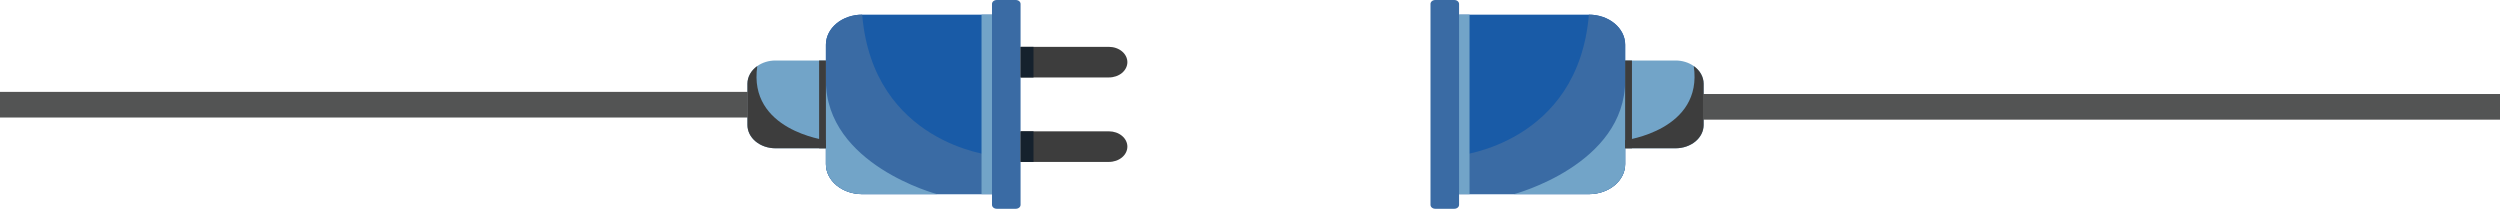 <svg width="1170" height="98" viewBox="0 0 1170 98" fill="none" xmlns="http://www.w3.org/2000/svg">
<path d="M393.356 69.396H362.945C359.458 69.396 356.115 68.249 353.649 66.207C351.184 64.165 349.799 61.396 349.799 58.508V39.199C349.796 37.623 350.208 36.066 351.006 34.635C351.803 33.204 352.967 31.935 354.417 30.914C356.792 29.232 359.816 28.309 362.941 28.314H393.353L393.356 69.396Z" fill="#72A4C8"/>
<path d="M464.24 90.859H403.502C401.271 90.859 399.062 90.495 397.001 89.788C394.94 89.081 393.067 88.044 391.49 86.737C389.912 85.431 388.661 83.879 387.808 82.172C386.954 80.465 386.515 78.635 386.516 76.787V20.919C386.516 17.188 388.305 13.61 391.491 10.971C394.676 8.333 398.997 6.851 403.502 6.851H464.24V90.859Z" fill="#195BA7"/>
<path d="M464.252 1.847V95.86C464.252 96.88 465.25 97.707 466.482 97.707H475.395C476.627 97.707 477.626 96.88 477.626 95.86V1.847C477.626 0.827 476.627 -3.05176e-05 475.395 -3.05176e-05H466.482C465.25 -3.05176e-05 464.252 0.827 464.252 1.847Z" fill="#3A6BA4"/>
<path d="M477.625 36.246V21.928H518.967C520.102 21.928 521.226 22.113 522.275 22.473C523.324 22.833 524.277 23.36 525.079 24.025C525.882 24.69 526.518 25.48 526.952 26.348C527.386 27.217 527.609 28.148 527.609 29.088C527.609 30.987 526.698 32.807 525.078 34.149C523.457 35.492 521.259 36.246 518.967 36.246H477.625Z" fill="#3D3D3D"/>
<path d="M527.609 68.621C527.609 70.519 526.699 72.34 525.078 73.682C523.458 75.025 521.259 75.779 518.968 75.779H477.626V61.461H518.968C521.259 61.461 523.458 62.215 525.078 63.557C526.699 64.899 527.609 66.72 527.609 68.618V68.621Z" fill="#3D3D3D"/>
<path d="M464.24 90.859H403.502C401.271 90.859 399.062 90.495 397.001 89.788C394.94 89.081 393.067 88.044 391.49 86.737C389.912 85.431 388.661 83.879 387.808 82.172C386.954 80.465 386.515 78.635 386.516 76.787V20.919C386.516 17.188 388.305 13.61 391.491 10.971C394.676 8.333 398.997 6.851 403.502 6.851C408.56 67.175 464.24 72.722 464.24 72.722V90.859Z" fill="#3A6BA4"/>
<path d="M464.252 90.859V6.851H459.355V90.859H464.252Z" fill="#72A4C8"/>
<path d="M438.564 90.859H403.494C401.263 90.859 399.054 90.495 396.993 89.788C394.932 89.081 393.059 88.044 391.482 86.737C389.904 85.431 388.653 83.879 387.8 82.172C386.946 80.465 386.507 78.635 386.508 76.787V37.567C386.515 77.173 438.564 90.859 438.564 90.859Z" fill="#72A4C8"/>
<path d="M386.52 69.396V28.314H383.343V69.396H386.52Z" fill="#3D3D3D"/>
<path d="M483.678 36.246V21.928H477.625V36.246H483.678Z" fill="#15212D"/>
<path d="M483.682 75.779V61.461H477.629V75.779H483.682Z" fill="#15212D"/>
<path d="M386.515 69.396H362.945C359.458 69.396 356.115 68.249 353.649 66.207C351.184 64.165 349.799 61.396 349.799 58.508V39.199C349.796 37.623 350.208 36.066 351.006 34.635C351.803 33.204 352.967 31.935 354.417 30.914C349.96 61.011 386.512 65.608 386.512 65.608L386.515 69.396Z" fill="#3D3D3D"/>
<path d="M753.738 69.396H784.15C787.636 69.396 790.98 68.249 793.445 66.207C795.911 64.165 797.296 61.396 797.296 58.508V39.199C797.298 37.623 796.886 36.066 796.089 34.635C795.291 33.204 794.127 31.935 792.678 30.914C790.303 29.232 787.279 28.309 784.153 28.314H753.742L753.738 69.396Z" fill="#72A4C8"/>
<path d="M682.854 90.859H743.603C745.834 90.859 748.043 90.495 750.104 89.788C752.165 89.081 754.038 88.044 755.615 86.737C757.193 85.431 758.444 83.879 759.297 82.172C760.151 80.465 760.59 78.635 760.589 76.787V20.919C760.589 17.188 758.8 13.61 755.614 10.971C752.428 8.333 748.108 6.851 743.603 6.851H682.854V90.859Z" fill="#195BA7"/>
<path d="M669.473 1.847V95.86C669.473 96.88 670.471 97.707 671.703 97.707H680.616C681.848 97.707 682.846 96.88 682.846 95.86V1.847C682.846 0.827 681.848 -3.05176e-05 680.616 -3.05176e-05H671.703C670.471 -3.05176e-05 669.473 0.827 669.473 1.847Z" fill="#3A6BA4"/>
<path d="M682.854 90.859H743.603C745.834 90.859 748.043 90.495 750.104 89.788C752.165 89.081 754.038 88.044 755.615 86.737C757.193 85.431 758.444 83.879 759.297 82.172C760.151 80.465 760.59 78.635 760.589 76.787V20.919C760.589 17.188 758.8 13.61 755.614 10.971C752.428 8.333 748.108 6.851 743.603 6.851C738.534 67.175 682.854 72.722 682.854 72.722V90.859Z" fill="#3A6BA4"/>
<path d="M687.742 90.859V6.851H682.845V90.859H687.742Z" fill="#72A4C8"/>
<path d="M708.529 90.859H743.599C745.83 90.859 748.039 90.495 750.1 89.788C752.161 89.081 754.034 88.044 755.612 86.737C757.189 85.431 758.44 83.879 759.294 82.172C760.147 80.465 760.586 78.635 760.585 76.787V37.567C760.578 77.173 708.529 90.859 708.529 90.859Z" fill="#72A4C8"/>
<path d="M763.754 69.393V28.311H760.577V69.393H763.754Z" fill="#3D3D3D"/>
<path d="M760.578 69.396H784.149C787.635 69.396 790.979 68.249 793.444 66.207C795.91 64.165 797.295 61.396 797.295 58.508V39.199C797.297 37.623 796.885 36.066 796.088 34.635C795.29 33.204 794.126 31.935 792.677 30.914C797.133 61.011 760.582 65.608 760.582 65.608L760.578 69.396Z" fill="#3D3D3D"/>
<path d="M350 43H0V55H350V43Z" fill="#535454"/>
<path d="M1170 44H797V56H1170V44Z" fill="#535454"/>
</svg>

